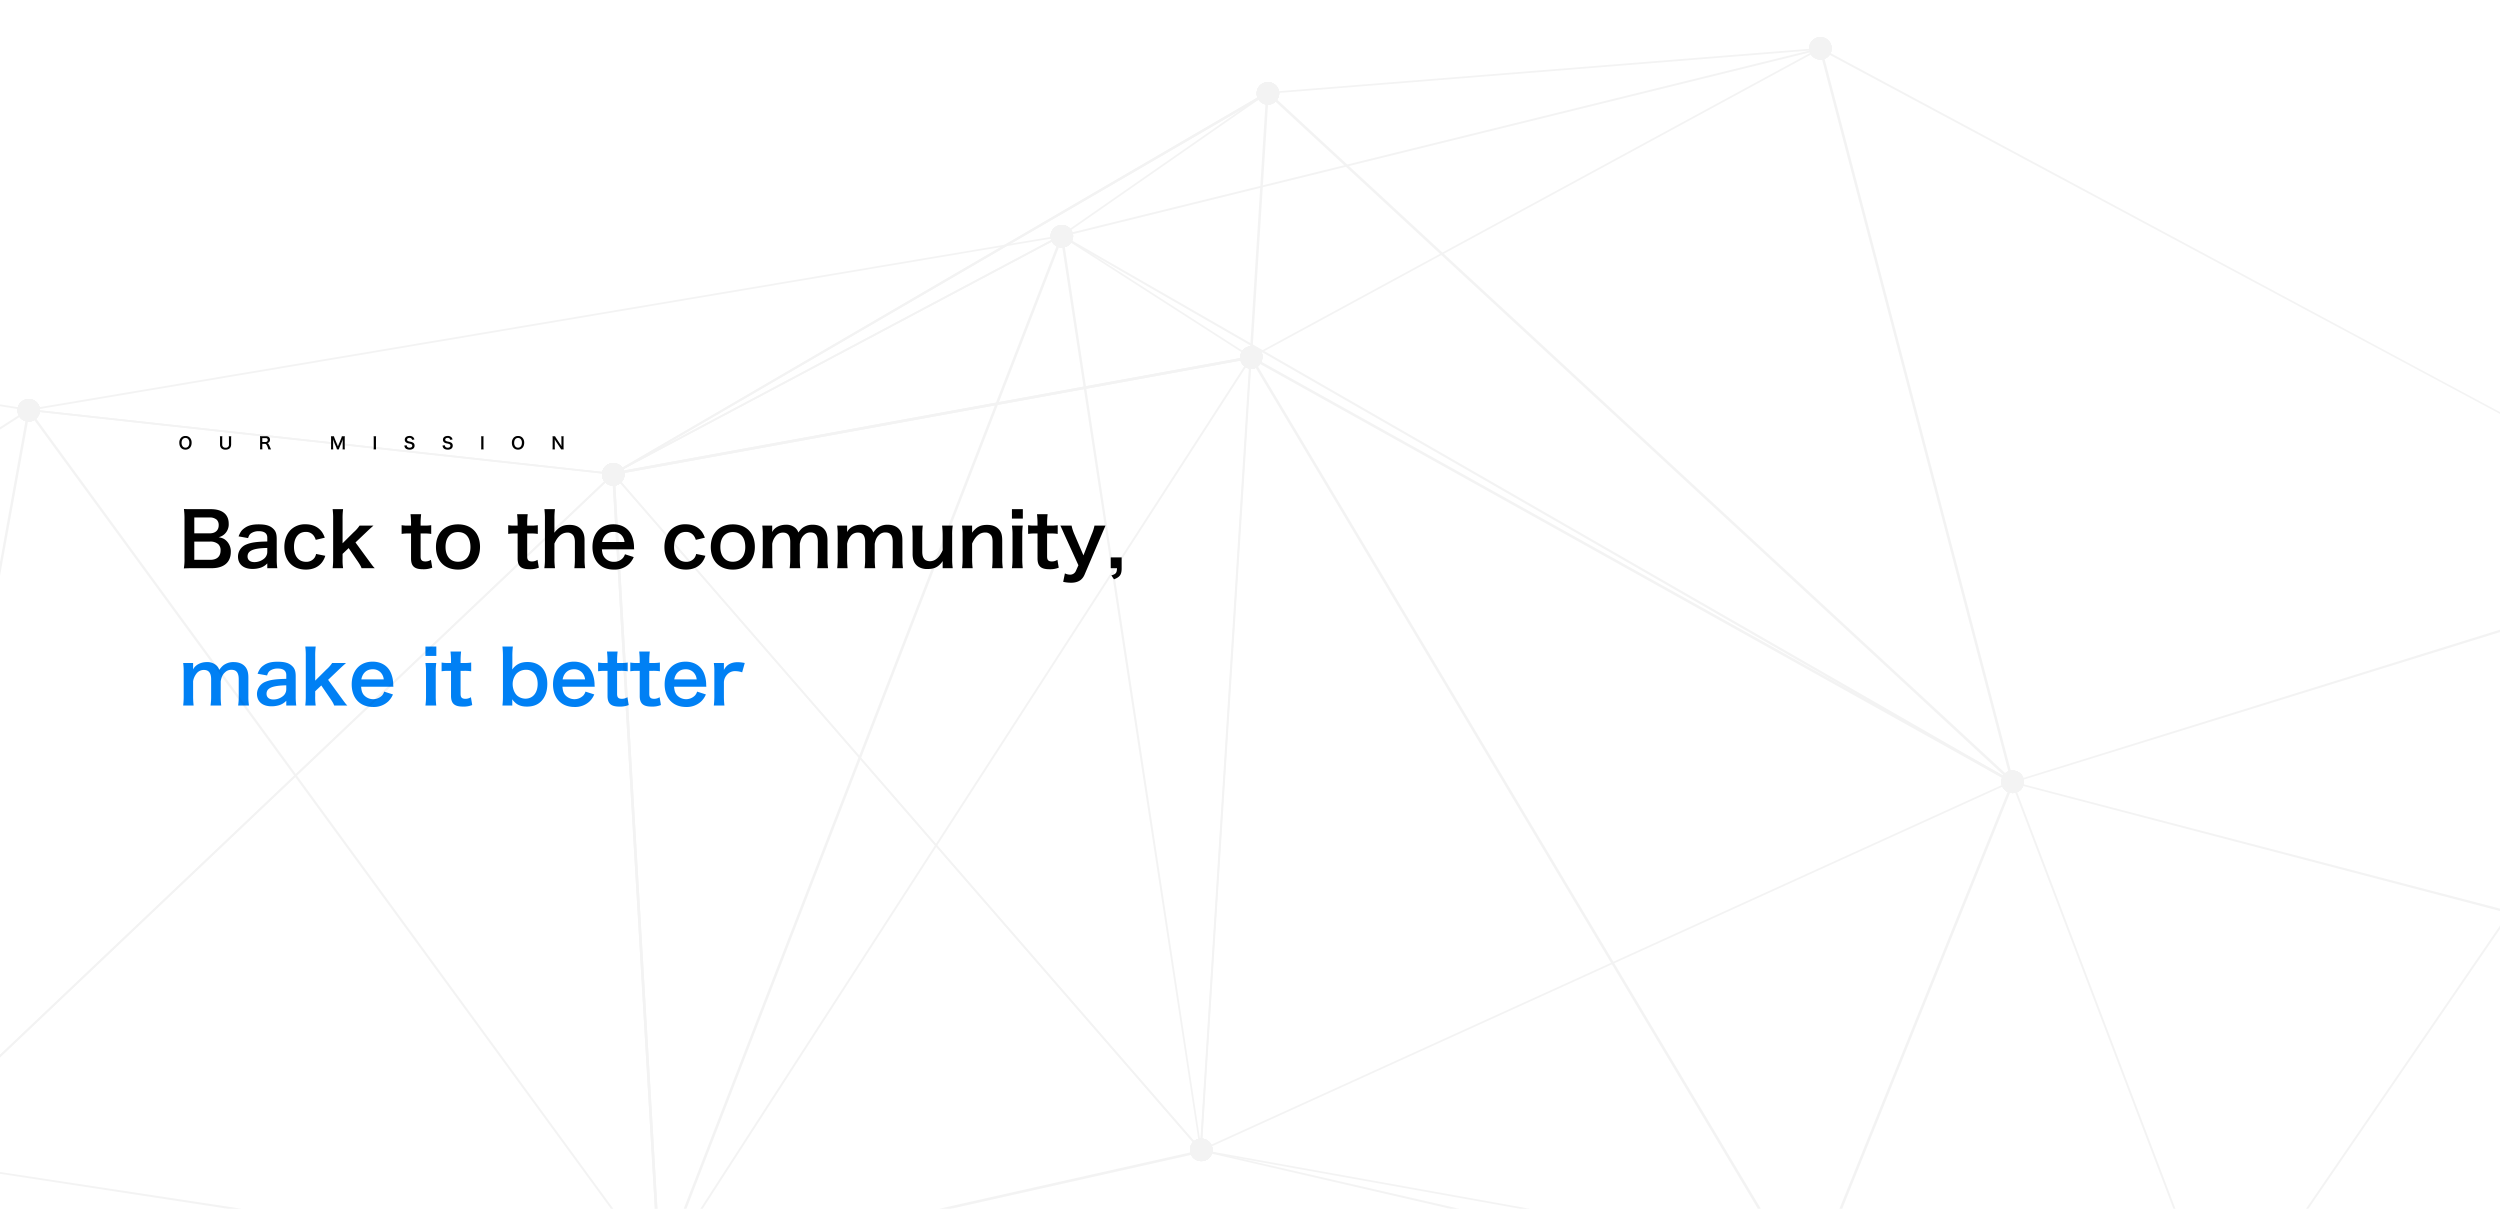 <svg xmlns="http://www.w3.org/2000/svg" xmlns:xlink="http://www.w3.org/1999/xlink" width="1820" height="880" viewBox="0 0 1820 880">
  <defs>
    <clipPath id="clip-path">
      <rect id="矩形_2801" data-name="矩形 2801" width="1820" height="880" fill="#fff"/>
    </clipPath>
  </defs>
  <g id="产品-秘密_EN" transform="translate(-4379 2103)">
    <g id="秘密-EN" transform="translate(1935 -2106)">
      <path id="路径_38604" data-name="路径 38604" d="M24.03.648c8.964,0,13.986-4.266,13.986-11.826a10.66,10.66,0,0,0-3.348-8.262c-1.458-1.35-2.7-1.89-5.454-2.484a9.137,9.137,0,0,0,4.266-2.268A9.658,9.658,0,0,0,36.5-31.806c0-6.75-4.7-10.53-13.068-10.53H10.692c-3.672,0-4.536,0-6.8-.108A51.475,51.475,0,0,1,4.32-35.8V-6.48A38.539,38.539,0,0,1,3.834.81C6.048.7,7.614.648,10.746.648ZM11.448-24.732V-36.288H22.626a7.66,7.66,0,0,1,5.184,1.674,5.5,5.5,0,0,1,1.4,4c0,3.672-2.43,5.886-6.534,5.886Zm0,5.994h11.5A8.822,8.822,0,0,1,28.836-16.9a5.851,5.851,0,0,1,1.728,4.7c0,4.374-2.7,6.75-7.506,6.75H11.448ZM64.584.648h7.29a43.432,43.432,0,0,1-.432-6.75V-20.628c0-3.672-.7-5.724-2.538-7.452-2.322-2.268-5.454-3.186-10.638-3.186-4.644,0-7.668.81-10.314,2.754-2.052,1.458-3.024,2.862-4.266,5.994L50.6-21.276c.648-1.944,1.134-2.7,2.16-3.456A9.742,9.742,0,0,1,58.374-26.3c4.1,0,6.21,1.62,6.21,4.752v2.754c-7.722.162-11.718.7-15.228,2.16a9.579,9.579,0,0,0-6.1,8.748c0,5.67,4,9.072,10.584,9.072A19.107,19.107,0,0,0,58.86.54a11.71,11.71,0,0,0,5.724-3.4Zm0-12.042A6.435,6.435,0,0,1,62.64-6.642,10.965,10.965,0,0,1,55.134-3.78c-3.024,0-4.914-1.566-4.914-4.1,0-4.212,4.05-5.994,14.364-6.21Zm41.85-10.152a17.974,17.974,0,0,0-1.89-3.942c-2.592-3.78-6.8-5.832-12.1-5.832a14.787,14.787,0,0,0-10.854,4.1c-2.97,3.024-4.59,7.4-4.59,12.474,0,9.99,6.156,16.416,15.66,16.416,5.13,0,9.288-1.89,11.88-5.454a15.119,15.119,0,0,0,2.268-4.59l-6.7-1.35a7.547,7.547,0,0,1-1.08,2.7A7.229,7.229,0,0,1,92.826-4c-5.454,0-8.8-4.158-8.8-10.908,0-6.7,3.294-10.854,8.586-10.854a6.794,6.794,0,0,1,5.562,2.484,9.731,9.731,0,0,1,1.674,3.294Zm5.724-20.79a49.525,49.525,0,0,1,.378,7.074v28.89a52.827,52.827,0,0,1-.378,7.02h7.614a39.1,39.1,0,0,1-.378-6.912v-3.51l4.428-4.212,5.832,8.532c2.268,3.294,2.916,4.374,3.564,6.1h9.612c-1.242-1.242-1.242-1.242-4.914-6.264L128.79-18.09l7.668-7.29c2.322-2.214,2.322-2.214,5.4-4.968h-10.1a24.859,24.859,0,0,1-4.266,4.806l-8.1,8.046V-35.262a50.533,50.533,0,0,1,.378-7.074Zm56.7,3.672a62.154,62.154,0,0,1,.378,6.642v1.674h-2a24.8,24.8,0,0,1-4.86-.324V-24.3a27.269,27.269,0,0,1,4.806-.324h2.052V-6.48c0,5.67,2.484,7.884,8.694,7.884A16.9,16.9,0,0,0,184.68.27l-.972-5.724a7.142,7.142,0,0,1-3.942,1.188c-2.592,0-3.564-.972-3.564-3.618v-16.74h2.43a29.773,29.773,0,0,1,5.292.324v-6.372a31.024,31.024,0,0,1-5.454.324H176.2v-1.674a59.725,59.725,0,0,1,.378-6.642ZM203.526,1.674c9.612,0,15.93-6.588,15.93-16.578s-6.21-16.362-15.984-16.362c-9.828,0-16.092,6.426-16.092,16.47C187.38-4.7,193.644,1.674,203.526,1.674Zm-.054-27.324c5.724,0,9.018,4,9.018,10.962,0,6.588-3.456,10.638-9.072,10.638s-9.072-4.1-9.072-10.746C194.346-21.546,197.8-25.65,203.472-25.65Zm42.984-13.014a62.154,62.154,0,0,1,.378,6.642v1.674h-2a24.8,24.8,0,0,1-4.86-.324V-24.3a27.269,27.269,0,0,1,4.806-.324h2.052V-6.48c0,5.67,2.484,7.884,8.694,7.884A16.9,16.9,0,0,0,262.278.27l-.972-5.724a7.142,7.142,0,0,1-3.942,1.188c-2.592,0-3.564-.972-3.564-3.618v-16.74h2.43a29.773,29.773,0,0,1,5.292.324v-6.372a31.024,31.024,0,0,1-5.454.324H253.8v-1.674a59.725,59.725,0,0,1,.378-6.642Zm19.872-3.672a50.534,50.534,0,0,1,.378,7.074v28.89a44.382,44.382,0,0,1-.432,7.02h7.776a48.046,48.046,0,0,1-.432-7.02V-17.28c2.43-5.4,5.562-7.992,9.612-7.992a5.013,5.013,0,0,1,3.726,1.566c1.026,1.08,1.566,2.862,1.566,5.346V-6.372a57.384,57.384,0,0,1-.378,7.02h7.83a42.673,42.673,0,0,1-.432-7.02V-19.98c0-6.966-3.942-10.908-10.854-10.908-4.914,0-7.83,1.512-11.178,5.724a22.154,22.154,0,0,0,.108-2.322v-7.722A51.894,51.894,0,0,1,274-42.336Zm65.34,29.268c-.108-1.242-.108-1.4-.108-1.512a22.2,22.2,0,0,0-1.566-8.208c-2.16-5.4-7.128-8.532-13.446-8.532-9.234,0-15.228,6.534-15.228,16.524,0,10.1,6.048,16.47,15.606,16.47A15.335,15.335,0,0,0,328.05-2.484a15.176,15.176,0,0,0,3.294-4.968L324.972-9.5A7.848,7.848,0,0,1,323.406-6.7a8.538,8.538,0,0,1-6.48,2.7,8.487,8.487,0,0,1-6.75-3.024c-1.242-1.566-1.728-3.078-2-6.048ZM308.34-18.414c.81-4.536,3.888-7.344,8.1-7.344a7.7,7.7,0,0,1,5.832,2.16,8.476,8.476,0,0,1,2.376,5.184Zm74.79-3.132a17.974,17.974,0,0,0-1.89-3.942c-2.592-3.78-6.8-5.832-12.1-5.832a14.787,14.787,0,0,0-10.854,4.1c-2.97,3.024-4.59,7.4-4.59,12.474,0,9.99,6.156,16.416,15.66,16.416,5.13,0,9.288-1.89,11.88-5.454a15.12,15.12,0,0,0,2.268-4.59l-6.7-1.35a7.547,7.547,0,0,1-1.08,2.7A7.229,7.229,0,0,1,369.522-4c-5.454,0-8.8-4.158-8.8-10.908,0-6.7,3.294-10.854,8.586-10.854a6.794,6.794,0,0,1,5.562,2.484,9.731,9.731,0,0,1,1.674,3.294ZM403.6,1.674c9.612,0,15.93-6.588,15.93-16.578s-6.21-16.362-15.984-16.362c-9.828,0-16.092,6.426-16.092,16.47C387.45-4.7,393.714,1.674,403.6,1.674Zm-.054-27.324c5.724,0,9.018,4,9.018,10.962,0,6.588-3.456,10.638-9.072,10.638s-9.072-4.1-9.072-10.746C394.416-21.546,397.872-25.65,403.542-25.65Zm29,26.3a56.2,56.2,0,0,1-.378-7.02V-17.064a12.193,12.193,0,0,1,2.322-5.4,6.689,6.689,0,0,1,5.562-2.808c3.51,0,5.238,2.268,5.238,6.8v12.1a43.948,43.948,0,0,1-.432,7.02h7.776a52.829,52.829,0,0,1-.378-7.02V-17.064c.648-3.348,1.512-5.076,3.4-6.7a6.246,6.246,0,0,1,4.428-1.62c3.618,0,5.292,2.16,5.292,6.912v12.1a42.673,42.673,0,0,1-.432,7.02h7.884a43.948,43.948,0,0,1-.432-7.02V-19.71c0-3.834-.756-6.264-2.538-8.208-1.836-2-4.644-3.078-8.1-3.078a11.93,11.93,0,0,0-6.048,1.4c-1.674.864-2.7,1.836-4.536,4.266a7,7,0,0,0-2.052-3.24A9.686,9.686,0,0,0,442.152-31c-4.482,0-8.478,2.106-10.044,5.4.054-.864.054-1.674.054-2v-2.754h-7.236a47.232,47.232,0,0,1,.378,7.02V-6.372a54.478,54.478,0,0,1-.378,7.02Zm54.54,0a56.2,56.2,0,0,1-.378-7.02V-17.064a12.193,12.193,0,0,1,2.322-5.4,6.689,6.689,0,0,1,5.562-2.808c3.51,0,5.238,2.268,5.238,6.8v12.1a43.952,43.952,0,0,1-.432,7.02h7.776a52.823,52.823,0,0,1-.378-7.02V-17.064c.648-3.348,1.512-5.076,3.4-6.7a6.246,6.246,0,0,1,4.428-1.62c3.618,0,5.292,2.16,5.292,6.912v12.1a42.677,42.677,0,0,1-.432,7.02h7.884a43.951,43.951,0,0,1-.432-7.02V-19.71c0-3.834-.756-6.264-2.538-8.208-1.836-2-4.644-3.078-8.1-3.078a11.93,11.93,0,0,0-6.048,1.4c-1.674.864-2.7,1.836-4.536,4.266a7,7,0,0,0-2.052-3.24A9.686,9.686,0,0,0,496.692-31c-4.482,0-8.478,2.106-10.044,5.4.054-.864.054-1.674.054-2v-2.754h-7.236a47.232,47.232,0,0,1,.378,7.02V-6.372a54.478,54.478,0,0,1-.378,7.02Zm68.742-31a56.968,56.968,0,0,1,.432,7.02V-12.42c-2.43,5.346-5.508,7.992-9.4,7.992a6.719,6.719,0,0,1-2.97-.756C542.214-6.21,541.4-8.208,541.4-11.34V-23.328a48.326,48.326,0,0,1,.378-7.02h-7.83a49.631,49.631,0,0,1,.432,7.02V-9.666c0,4.428,1.4,7.452,4.374,9.342a11.763,11.763,0,0,0,6.48,1.566c5.13,0,8.1-1.566,11.07-5.778-.054,1.35-.054,1.512-.054,2.322V.648H563.6a44.386,44.386,0,0,1-.432-7.02V-23.328a39.1,39.1,0,0,1,.432-7.02Zm22.3,31a48.042,48.042,0,0,1-.432-7.02V-17.28c2.376-5.346,5.562-8.046,9.45-8.046a5.079,5.079,0,0,1,4.536,2.214c.648,1.026.918,2.484.918,4.752V-6.372a57.4,57.4,0,0,1-.378,7.02h7.83a42.677,42.677,0,0,1-.432-7.02v-12.96c0-3.618-.54-5.778-1.836-7.56-1.944-2.646-5.022-4-9.18-4-4.86,0-7.722,1.512-11.016,5.724a21.093,21.093,0,0,0,.108-2.322v-2.862h-7.344a44.386,44.386,0,0,1,.432,7.02V-6.372a44.825,44.825,0,0,1-.432,7.02ZM606.69-42.336v6.858h7.938v-6.858Zm0,11.988a44.386,44.386,0,0,1,.432,7.02V-6.372a48.534,48.534,0,0,1-.432,7.02h7.884a54.243,54.243,0,0,1-.378-7.074V-23.274a48.536,48.536,0,0,1,.378-7.074Zm18.252-8.316a62.154,62.154,0,0,1,.378,6.642v1.674h-2a24.8,24.8,0,0,1-4.86-.324V-24.3a27.268,27.268,0,0,1,4.806-.324h2.052V-6.48c0,5.67,2.484,7.884,8.694,7.884A16.9,16.9,0,0,0,640.764.27l-.972-5.724a7.142,7.142,0,0,1-3.942,1.188c-2.592,0-3.564-.972-3.564-3.618v-16.74h2.43a29.773,29.773,0,0,1,5.292.324v-6.372a31.023,31.023,0,0,1-5.454.324h-2.268v-1.674a59.725,59.725,0,0,1,.378-6.642ZM655.074-1.512l-1.836,4.158a4.507,4.507,0,0,1-4.212,2.7,8.962,8.962,0,0,1-3.78-.918L644,10.584a27.884,27.884,0,0,0,5.67.648c5.022,0,8.208-1.89,9.936-5.994l12.312-28.89c1.62-3.78,2.592-5.994,2.916-6.7h-8.046a32.294,32.294,0,0,1-2.052,6.372L658.746-8.694,652.158-24.03a31.272,31.272,0,0,1-2.052-6.318H641.9c.648,1.188.7,1.35,3.078,6.7Zm31.482-5.724h-7.938V.648h4.536c-.054,3.348-.81,4.32-4.1,5.238l1.944,2.862c4.374-1.728,5.562-3.456,5.562-8.1Z" transform="translate(2574 416)"/>
      <path id="路径_40193" data-name="路径 40193" d="M5-9.6a4.159,4.159,0,0,0-3.1,1.2A5.137,5.137,0,0,0,.54-4.656c0,3.048,1.752,5,4.476,5S9.5-1.62,9.5-4.656A5.175,5.175,0,0,0,8.16-8.4,4.205,4.205,0,0,0,5-9.6ZM5.04-1.08a2.591,2.591,0,0,1-1.86-.732,3.965,3.965,0,0,1-.972-2.832c0-2.172,1.092-3.54,2.82-3.54a2.583,2.583,0,0,1,1.848.732,3.876,3.876,0,0,1,.948,2.8C7.824-2.448,6.756-1.08,5.04-1.08ZM36.576-9.408a9.767,9.767,0,0,1,.1,1.644V-3.54a2.191,2.191,0,0,1-2.436,2.484,2.2,2.2,0,0,1-2.46-2.472V-7.764a9.41,9.41,0,0,1,.1-1.644H30.084a9.858,9.858,0,0,1,.1,1.644v4.236a3.865,3.865,0,0,0,.9,2.76A4.134,4.134,0,0,0,34.176.36c2.616,0,4.092-1.392,4.092-3.876v-4.26a9.7,9.7,0,0,1,.1-1.632ZM67.332.144c-.168-.324-.468-.972-.564-1.188C65.58-3.852,65.352-4.188,64.6-4.428a2.537,2.537,0,0,0,1.332-.7,2.467,2.467,0,0,0,.612-1.788c0-1.584-1.044-2.5-2.868-2.5h-2.88c-.66,0-1.032-.012-1.536-.036a10.677,10.677,0,0,1,.1,1.56v6.468a9.391,9.391,0,0,1-.1,1.56h1.788a9.364,9.364,0,0,1-.1-1.572V-3.876h1.788c.924,0,1.344.444,1.992,2.1a9.714,9.714,0,0,1,.624,1.92ZM60.948-5.244v-2.8h2.46c.984,0,1.476.444,1.476,1.308A1.424,1.424,0,0,1,64.5-5.676a1.617,1.617,0,0,1-1.14.432ZM116.7.144a9.771,9.771,0,0,1,.528-1.6l1.8-4.224a14.644,14.644,0,0,0,.552-1.752c-.012.18-.048.792-.1,1.836v3.984a11.156,11.156,0,0,1-.1,1.752h1.68a10.4,10.4,0,0,1-.1-1.752V-7.632a12.427,12.427,0,0,1,.1-1.776H118.86a6.65,6.65,0,0,1-.432,1.428L116-2.028,113.568-7.98a8.305,8.305,0,0,1-.444-1.428h-2.2a11.9,11.9,0,0,1,.1,1.776v6.024a11.254,11.254,0,0,1-.1,1.752h1.68a10.964,10.964,0,0,1-.1-1.752V-5.544c0-.264-.048-1.248-.1-1.884a13.354,13.354,0,0,0,.612,1.836l1.728,4.116a8.169,8.169,0,0,1,.528,1.62Zm25.272-9.552a8.966,8.966,0,0,1,.1,1.548V-1.4a9.055,9.055,0,0,1-.1,1.548H143.8a9.055,9.055,0,0,1-.1-1.548V-7.86a8.966,8.966,0,0,1,.1-1.548Zm22.4,6.756a4.1,4.1,0,0,0,.228,1A2.825,2.825,0,0,0,165.66-.288a4.825,4.825,0,0,0,2.52.624,3.977,3.977,0,0,0,2.868-.912,2.792,2.792,0,0,0,.756-2.04,2.368,2.368,0,0,0-1-2.064,5.283,5.283,0,0,0-1.956-.732,10.216,10.216,0,0,1-1.692-.432,1.141,1.141,0,0,1-.816-1.092c0-.78.708-1.308,1.752-1.308a1.9,1.9,0,0,1,1.5.576,1.55,1.55,0,0,1,.36.852l1.716-.2a3.235,3.235,0,0,0-.588-1.392A3.537,3.537,0,0,0,168.1-9.624c-2.064,0-3.408,1.08-3.408,2.748a2.362,2.362,0,0,0,.924,1.944,4.242,4.242,0,0,0,1.812.732,7.566,7.566,0,0,1,2.088.588,1.218,1.218,0,0,1,.6,1.1c0,.9-.72,1.44-1.92,1.44a2.13,2.13,0,0,1-1.752-.708,1.72,1.72,0,0,1-.336-1.056Zm27.78,0a4.1,4.1,0,0,0,.228,1A2.825,2.825,0,0,0,193.44-.288a4.825,4.825,0,0,0,2.52.624,3.977,3.977,0,0,0,2.868-.912,2.792,2.792,0,0,0,.756-2.04,2.368,2.368,0,0,0-1-2.064,5.283,5.283,0,0,0-1.956-.732,10.216,10.216,0,0,1-1.692-.432,1.141,1.141,0,0,1-.816-1.092c0-.78.708-1.308,1.752-1.308a1.9,1.9,0,0,1,1.5.576,1.55,1.55,0,0,1,.36.852l1.716-.2a3.235,3.235,0,0,0-.588-1.392,3.537,3.537,0,0,0-2.988-1.212c-2.064,0-3.408,1.08-3.408,2.748a2.362,2.362,0,0,0,.924,1.944A4.242,4.242,0,0,0,195.2-4.2a7.566,7.566,0,0,1,2.088.588,1.218,1.218,0,0,1,.6,1.1c0,.9-.72,1.44-1.92,1.44a2.13,2.13,0,0,1-1.752-.708,1.72,1.72,0,0,1-.336-1.056Zm28.092-6.756a8.966,8.966,0,0,1,.1,1.548V-1.4a9.055,9.055,0,0,1-.1,1.548h1.824a9.055,9.055,0,0,1-.1-1.548V-7.86a8.966,8.966,0,0,1,.1-1.548ZM247.116-9.6a4.159,4.159,0,0,0-3.1,1.2,5.137,5.137,0,0,0-1.368,3.744c0,3.048,1.752,5,4.476,5s4.488-1.968,4.488-5A5.175,5.175,0,0,0,250.272-8.4,4.205,4.205,0,0,0,247.116-9.6Zm.036,8.52a2.591,2.591,0,0,1-1.86-.732,3.965,3.965,0,0,1-.972-2.832c0-2.172,1.092-3.54,2.82-3.54a2.583,2.583,0,0,1,1.848.732,3.876,3.876,0,0,1,.948,2.8C249.936-2.448,248.868-1.08,247.152-1.08ZM280.368.144a9.055,9.055,0,0,1-.1-1.548V-7.752a10.493,10.493,0,0,1,.1-1.656h-1.752a10.489,10.489,0,0,1,.1,1.656V-3.72c0,.5.036,1.224.084,1.692-.264-.48-.648-1.1-.936-1.536l-3.036-4.572a6.582,6.582,0,0,1-.732-1.272H272.22a9.993,9.993,0,0,1,.1,1.548v6.192a12.983,12.983,0,0,1-.1,1.812h1.752a13.282,13.282,0,0,1-.1-1.8V-5.592c0-.276-.024-.816-.036-1.044-.036-.444-.036-.444-.048-.612.288.564.588,1.08.816,1.44l3.1,4.668a11.958,11.958,0,0,1,.768,1.284Z" transform="translate(2574 330)"/>
      <path id="路径_38605" data-name="路径 38605" d="M10.962,100.648a56.2,56.2,0,0,1-.378-7.02V82.936a12.193,12.193,0,0,1,2.322-5.4,6.689,6.689,0,0,1,5.562-2.808c3.51,0,5.238,2.268,5.238,6.8v12.1a43.949,43.949,0,0,1-.432,7.02H31.05a52.827,52.827,0,0,1-.378-7.02V82.936c.648-3.348,1.512-5.076,3.4-6.7A6.246,6.246,0,0,1,38.5,74.62c3.618,0,5.292,2.16,5.292,6.912v12.1a42.674,42.674,0,0,1-.432,7.02h7.884a43.948,43.948,0,0,1-.432-7.02V80.29c0-3.834-.756-6.264-2.538-8.208-1.836-2-4.644-3.078-8.1-3.078a11.93,11.93,0,0,0-6.048,1.4c-1.674.864-2.7,1.836-4.536,4.266a7,7,0,0,0-2.052-3.24A9.686,9.686,0,0,0,20.574,69C16.092,69,12.1,71.11,10.53,74.4c.054-.864.054-1.674.054-2V69.652H3.348a47.235,47.235,0,0,1,.378,7.02V93.628a54.482,54.482,0,0,1-.378,7.02Zm67.446,0H85.7a43.432,43.432,0,0,1-.432-6.75V79.372c0-3.672-.7-5.724-2.538-7.452-2.322-2.268-5.454-3.186-10.638-3.186-4.644,0-7.668.81-10.314,2.754-2.052,1.458-3.024,2.862-4.266,5.994l6.912,1.242c.648-1.944,1.134-2.7,2.16-3.456A9.742,9.742,0,0,1,72.2,73.7c4.1,0,6.21,1.62,6.21,4.752v2.754c-7.722.162-11.718.7-15.228,2.16a9.579,9.579,0,0,0-6.1,8.748c0,5.67,4,9.072,10.584,9.072a19.107,19.107,0,0,0,5.022-.648,11.71,11.71,0,0,0,5.724-3.4Zm0-12.042a6.435,6.435,0,0,1-1.944,4.752,10.965,10.965,0,0,1-7.506,2.862c-3.024,0-4.914-1.566-4.914-4.1,0-4.212,4.05-5.994,14.364-6.21ZM92.232,57.664a49.525,49.525,0,0,1,.378,7.074v28.89a52.827,52.827,0,0,1-.378,7.02h7.614a39.1,39.1,0,0,1-.378-6.912v-3.51l4.428-4.212,5.832,8.532c2.268,3.294,2.916,4.374,3.564,6.1H122.9c-1.242-1.242-1.242-1.242-4.914-6.264L108.864,81.91l7.668-7.29c2.322-2.214,2.322-2.214,5.4-4.968h-10.1a24.859,24.859,0,0,1-4.266,4.806l-8.1,8.046V64.738a50.533,50.533,0,0,1,.378-7.074Zm64.152,29.268c-.108-1.242-.108-1.4-.108-1.512a22.2,22.2,0,0,0-1.566-8.208c-2.16-5.4-7.128-8.532-13.446-8.532-9.234,0-15.228,6.534-15.228,16.524,0,10.1,6.048,16.47,15.606,16.47a15.335,15.335,0,0,0,11.124-4.158,15.176,15.176,0,0,0,3.294-4.968L149.688,90.5a7.848,7.848,0,0,1-1.566,2.808,9.084,9.084,0,0,1-13.23-.324c-1.242-1.566-1.728-3.078-2-6.048Zm-23.328-5.346c.81-4.536,3.888-7.344,8.1-7.344a7.7,7.7,0,0,1,5.832,2.16,8.476,8.476,0,0,1,2.376,5.184Zm46.656-23.922v6.858h7.938V57.664Zm0,11.988a44.384,44.384,0,0,1,.432,7.02V93.628a48.532,48.532,0,0,1-.432,7.02H187.6a54.249,54.249,0,0,1-.378-7.074V76.726a48.54,48.54,0,0,1,.378-7.074Zm18.252-8.316a62.154,62.154,0,0,1,.378,6.642v1.674h-2a24.8,24.8,0,0,1-4.86-.324V75.7a27.269,27.269,0,0,1,4.806-.324h2.052V93.52c0,5.67,2.484,7.884,8.694,7.884a16.9,16.9,0,0,0,6.75-1.134l-.972-5.724a7.142,7.142,0,0,1-3.942,1.188c-2.592,0-3.564-.972-3.564-3.618V75.376h2.43a29.773,29.773,0,0,1,5.292.324V69.328a31.024,31.024,0,0,1-5.454.324h-2.268V67.978a59.725,59.725,0,0,1,.378-6.642Zm44.982,39.312V98c0-.648,0-1.242-.054-1.944,2.7,3.78,5.778,5.346,10.746,5.346q6.561,0,10.368-3.888c2.916-3.024,4.428-7.344,4.428-12.636,0-10.044-5.346-15.93-14.418-15.93-4.968,0-8.316,1.674-11.124,5.454.054-1.836.108-3.186.108-4.05v-5.4a55.036,55.036,0,0,1,.378-7.29h-7.614a62.974,62.974,0,0,1,.378,7.236V93.358a56.688,56.688,0,0,1-.378,7.29ZM261.414,84.88c0,6.534-3.51,10.746-8.964,10.746a9.408,9.408,0,0,1-5.67-2c-2.16-1.728-3.564-5.13-3.564-8.532a11.63,11.63,0,0,1,2.646-7.506,9.636,9.636,0,0,1,7.344-2.97C258.174,74.62,261.414,78.67,261.414,84.88Zm41.526,2.052c-.108-1.242-.108-1.4-.108-1.512a22.2,22.2,0,0,0-1.566-8.208c-2.16-5.4-7.128-8.532-13.446-8.532-9.234,0-15.228,6.534-15.228,16.524,0,10.1,6.048,16.47,15.606,16.47a15.335,15.335,0,0,0,11.124-4.158,15.176,15.176,0,0,0,3.294-4.968L296.244,90.5a7.848,7.848,0,0,1-1.566,2.808,9.084,9.084,0,0,1-13.23-.324c-1.242-1.566-1.728-3.078-2-6.048Zm-23.328-5.346c.81-4.536,3.888-7.344,8.1-7.344a7.7,7.7,0,0,1,5.832,2.16,8.476,8.476,0,0,1,2.376,5.184ZM311.9,61.336a62.154,62.154,0,0,1,.378,6.642v1.674h-2a24.8,24.8,0,0,1-4.86-.324V75.7a27.269,27.269,0,0,1,4.806-.324h2.052V93.52c0,5.67,2.484,7.884,8.694,7.884a16.9,16.9,0,0,0,6.75-1.134l-.972-5.724a7.142,7.142,0,0,1-3.942,1.188c-2.592,0-3.564-.972-3.564-3.618V75.376h2.43a29.774,29.774,0,0,1,5.292.324V69.328a31.025,31.025,0,0,1-5.454.324h-2.268V67.978a59.733,59.733,0,0,1,.378-6.642Zm23.436,0a62.154,62.154,0,0,1,.378,6.642v1.674h-2a24.8,24.8,0,0,1-4.86-.324V75.7a27.269,27.269,0,0,1,4.806-.324h2.052V93.52c0,5.67,2.484,7.884,8.694,7.884a16.9,16.9,0,0,0,6.75-1.134l-.972-5.724a7.142,7.142,0,0,1-3.942,1.188c-2.592,0-3.564-.972-3.564-3.618V75.376h2.43a29.774,29.774,0,0,1,5.292.324V69.328a31.024,31.024,0,0,1-5.454.324h-2.268V67.978a59.725,59.725,0,0,1,.378-6.642Zm48.87,25.6c-.108-1.242-.108-1.4-.108-1.512a22.2,22.2,0,0,0-1.566-8.208c-2.16-5.4-7.128-8.532-13.446-8.532-9.234,0-15.228,6.534-15.228,16.524,0,10.1,6.048,16.47,15.606,16.47a15.335,15.335,0,0,0,11.124-4.158,15.176,15.176,0,0,0,3.294-4.968L377.514,90.5a7.848,7.848,0,0,1-1.566,2.808,9.084,9.084,0,0,1-13.23-.324c-1.242-1.566-1.728-3.078-2-6.048Zm-23.328-5.346c.81-4.536,3.888-7.344,8.1-7.344a7.7,7.7,0,0,1,5.832,2.16,8.476,8.476,0,0,1,2.376,5.184Zm51.3-11.934a28,28,0,0,0-5.022-.594c-4.86,0-8.208,1.836-10.152,5.67V69.652h-7.344a42.691,42.691,0,0,1,.378,7.02V93.628a59.226,59.226,0,0,1-.378,7.02h7.722a56.787,56.787,0,0,1-.378-7.02v-9.99a8.692,8.692,0,0,1,2.214-5.4,7.708,7.708,0,0,1,6.264-2.646,16.126,16.126,0,0,1,4.806.864Z" transform="translate(2574 416)" fill="#0080f4"/>
      <g id="NAV_bg" transform="translate(2444 3)" clip-path="url(#clip-path)">
        <g id="组_22185" data-name="组 22185" transform="translate(-50 27)" opacity="0.05">
          <g id="组_22183" data-name="组 22183" transform="translate(0 7.733)">
            <g id="组_22125" data-name="组 22125" transform="translate(496.006 224.522)">
              <g id="组_22123" data-name="组 22123" transform="translate(0 0)">
                <rect id="矩形_2775" data-name="矩形 2775" width="472.183" height="1.891" transform="translate(0 84.71) rotate(-10.335)"/>
              </g>
              <g id="组_22124" data-name="组 22124" transform="translate(0 0)">
                <rect id="矩形_2776" data-name="矩形 2776" width="472.183" height="1.891" transform="translate(0 84.71) rotate(-10.335)"/>
              </g>
            </g>
            <g id="组_22129" data-name="组 22129" transform="translate(496.139 32.308)">
              <g id="组_22126" data-name="组 22126" transform="translate(464.098 0.366)">
                <rect id="矩形_2777" data-name="矩形 2777" width="192.908" height="1.261" transform="matrix(0.063, -0.998, 0.998, 0.063, 0, 192.522)"/>
              </g>
              <g id="组_22127" data-name="组 22127" transform="translate(0)">
                <path id="路径_40194" data-name="路径 40194" d="M63.23,337.945l-.63-1.261L538.566,59.3l1.261,1.261Z" transform="translate(-62.6 -59.3)"/>
              </g>
              <g id="组_22128" data-name="组 22128" transform="translate(0)">
                <path id="路径_40195" data-name="路径 40195" d="M63.23,337.945l-.63-1.261L538.566,59.3l1.261,1.261Z" transform="translate(-62.6 -59.3)"/>
              </g>
            </g>
            <g id="组_22134" data-name="组 22134" transform="translate(495.837 32.165)">
              <g id="组_22130" data-name="组 22130" transform="translate(326.765 0)">
                <rect id="矩形_2778" data-name="矩形 2778" width="182.191" height="1.261" transform="translate(0 104.013) rotate(-34.814)"/>
              </g>
              <g id="组_22131" data-name="组 22131" transform="translate(327.17 104.435)">
                <rect id="矩形_2779" data-name="矩形 2779" width="1.261" height="163.278" transform="matrix(0.54, -0.841, 0.841, 0.54, 0, 1.061)"/>
              </g>
              <g id="组_22132" data-name="组 22132" transform="translate(0 103.907)">
                <rect id="矩形_2780" data-name="矩形 2780" width="370.055" height="1.261" transform="translate(0 173.556) rotate(-27.969)"/>
              </g>
              <g id="组_22133" data-name="组 22133" transform="translate(0 103.907)">
                <rect id="矩形_2781" data-name="矩形 2781" width="370.055" height="1.261" transform="translate(0 173.556) rotate(-27.969)"/>
              </g>
            </g>
            <g id="组_22137" data-name="组 22137" transform="translate(0 309.692)">
              <g id="组_22135" data-name="组 22135">
                <path id="路径_40196" data-name="路径 40196" d="M-16.1,576.113,480.669,104.561l-.63-1.261L-16.1,574.222Z" transform="translate(16.1 -103.3)"/>
              </g>
              <g id="组_22136" data-name="组 22136">
                <path id="路径_40197" data-name="路径 40197" d="M-16.1,576.113,480.669,104.561l-.63-1.261L-16.1,574.222Z" transform="translate(16.1 -103.3)"/>
              </g>
            </g>
            <g id="组_22144" data-name="组 22144" transform="translate(0 136.327)">
              <g id="组_22138" data-name="组 22138" transform="translate(0 127.344)">
                <path id="路径_40198" data-name="路径 40198" d="M-16.1,493.163,55.768,96H53.876L-16.1,484.337Z" transform="translate(16.1 -96)"/>
              </g>
              <g id="组_22139" data-name="组 22139" transform="translate(0 115.366)">
                <path id="路径_40199" data-name="路径 40199" d="M-16.1,94.1v1.261l70.607,11.347.63-1.261Z" transform="translate(16.1 -94.1)"/>
              </g>
              <g id="组_22140" data-name="组 22140" transform="translate(70.607)">
                <path id="路径_40200" data-name="路径 40200" d="M-4.27,203.775l-.63-1.261L747.819,75.8v1.261Z" transform="translate(4.9 -75.8)"/>
              </g>
              <g id="组_22141" data-name="组 22141" transform="translate(0 126.714)">
                <path id="路径_40201" data-name="路径 40201" d="M-16.1,143.181,55.137,97.161l-.63-1.261L-16.1,141.29Z" transform="translate(16.1 -95.9)"/>
              </g>
              <g id="组_22142" data-name="组 22142" transform="translate(71.065 126.796)">
                <rect id="矩形_2782" data-name="矩形 2782" width="1.261" height="428.054" transform="translate(0 1.253) rotate(-83.754)"/>
              </g>
              <g id="组_22143" data-name="组 22143" transform="translate(71.065 126.796)">
                <rect id="矩形_2783" data-name="矩形 2783" width="1.261" height="428.054" transform="translate(0 1.253) rotate(-83.754)"/>
              </g>
            </g>
            <g id="组_22150" data-name="组 22150" transform="translate(495.939 33.135)">
              <g id="组_22145" data-name="组 22145" transform="translate(326.126 103.822)">
                <path id="路径_40202" data-name="路径 40202" d="M215.8,741.621,114.3,75.9h1.891L217.058,741.621Z" transform="translate(-114.3 -75.9)"/>
              </g>
              <g id="组_22146" data-name="组 22146" transform="translate(427.475 0)">
                <rect id="矩形_2784" data-name="矩形 2784" width="771.001" height="1.261" transform="translate(0 769.459) rotate(-86.406)"/>
              </g>
              <g id="组_22147" data-name="组 22147" transform="translate(427.648 192.686)">
                <rect id="矩形_2785" data-name="矩形 2785" width="578.093" height="1.261" transform="translate(0 576.937) rotate(-86.392)"/>
              </g>
              <g id="组_22148" data-name="组 22148" transform="translate(0 276.653)">
                <rect id="矩形_2786" data-name="矩形 2786" width="1.261" height="652.483" transform="matrix(0.755, -0.656, 0.656, 0.755, 0, 0.827)"/>
              </g>
              <g id="组_22149" data-name="组 22149" transform="translate(0 276.653)">
                <rect id="矩形_2787" data-name="矩形 2787" width="1.261" height="652.483" transform="matrix(0.755, -0.656, 0.656, 0.755, 0, 0.827)"/>
              </g>
            </g>
            <g id="组_22158" data-name="组 22158" transform="translate(0 136.728)">
              <g id="组_22151" data-name="组 22151" transform="translate(529.871 665.909)">
                <rect id="矩形_2788" data-name="矩形 2788" width="404.098" height="1.891" transform="matrix(0.976, -0.219, 0.219, 0.976, 0, 88.336)"/>
              </g>
              <g id="组_22152" data-name="组 22152" transform="translate(69.976 126.313)">
                <path id="路径_40203" data-name="路径 40203" d="M454.575,725.688-5,97.161-3.739,95.9,455.836,725.057Z" transform="translate(5 -95.9)"/>
              </g>
              <g id="组_22153" data-name="组 22153" transform="translate(0 674.146)">
                <path id="路径_40204" data-name="路径 40204" d="M-16.1,182.8v1.261l530.182,81.324v-1.891Z" transform="translate(16.1 -182.8)"/>
              </g>
              <g id="组_22154" data-name="组 22154" transform="translate(529.561)">
                <rect id="矩形_2789" data-name="矩形 2789" width="810.087" height="1.891" transform="translate(0 755.406) rotate(-68.826)"/>
              </g>
              <g id="组_22155" data-name="组 22155" transform="translate(529.551 88.488)">
                <path id="路径_40205" data-name="路径 40205" d="M69.161,757.513l-1.261-.63L498.476,89.9l1.261.63Z" transform="translate(-67.9 -89.9)"/>
              </g>
              <g id="组_22156" data-name="组 22156" transform="translate(495.627 173.374)">
                <rect id="矩形_2790" data-name="矩形 2790" width="1.891" height="583.137" transform="matrix(0.998, -0.058, 0.058, 0.998, 0, 0.11)"/>
              </g>
              <g id="组_22157" data-name="组 22157" transform="translate(495.627 173.374)">
                <rect id="矩形_2791" data-name="矩形 2791" width="1.891" height="583.137" transform="matrix(0.998, -0.058, 0.058, 0.998, 0, 0.11)"/>
              </g>
            </g>
            <g id="组_22163" data-name="组 22163" transform="translate(822.695 0)">
              <g id="组_22159" data-name="组 22159" transform="translate(552.246 0.157)">
                <path id="路径_40206" data-name="路径 40206" d="M793.962,371.3,202.63,54.2,202,55.461l591.962,317.1Z" transform="translate(-202 -54.2)"/>
              </g>
              <g id="组_22160" data-name="组 22160" transform="translate(0 0.157)">
                <path id="路径_40207" data-name="路径 40207" d="M115.03,191.631l-.63-1.261L666.646,54.2l.63,1.261Z" transform="translate(-114.4 -54.2)"/>
              </g>
              <g id="组_22161" data-name="组 22161" transform="translate(150.039 0.157)">
                <path id="路径_40208" data-name="路径 40208" d="M138.2,87.612V86.351L540.407,54.2l.63,1.261Z" transform="translate(-138.2 -54.2)"/>
              </g>
              <g id="组_22162" data-name="组 22162" transform="translate(137.898)">
                <rect id="矩形_2792" data-name="矩形 2792" width="471.553" height="1.261" transform="matrix(0.879, -0.477, 0.477, 0.879, 0, 224.789)"/>
              </g>
            </g>
            <g id="组_22166" data-name="组 22166" transform="translate(924.193 225.193)">
              <g id="组_22164" data-name="组 22164" transform="translate(0 576.855)">
                <path id="路径_40209" data-name="路径 40209" d="M572.423,284.789,130.5,182.661V181.4L572.423,282.9Z" transform="translate(-130.5 -181.4)"/>
              </g>
              <g id="组_22165" data-name="组 22165" transform="translate(35.844 0)">
                <rect id="矩形_2793" data-name="矩形 2793" width="1.891" height="791.175" transform="translate(0 0.97) rotate(-30.843)"/>
              </g>
            </g>
            <g id="组_22174" data-name="组 22174" transform="translate(822.695 0.025)">
              <g id="组_22167" data-name="组 22167" transform="translate(542.664 534.601)">
                <rect id="矩形_2794" data-name="矩形 2794" width="398.424" height="1.891" transform="matrix(0.374, -0.927, 0.927, 0.374, 0, 369.459)"/>
              </g>
              <g id="组_22168" data-name="组 22168" transform="translate(551.651 0)">
                <rect id="矩形_2795" data-name="矩形 2795" width="1.891" height="552.246" transform="matrix(0.967, -0.253, 0.253, 0.967, 0, 0.479)"/>
              </g>
              <g id="组_22169" data-name="组 22169" transform="translate(692.199 393.513)">
                <path id="路径_40210" data-name="路径 40210" d="M676.21,116.6,224.2,257.183v1.261L676.21,118.491Z" transform="translate(-224.2 -116.6)"/>
              </g>
              <g id="组_22170" data-name="组 22170" transform="translate(101.262 533.511)">
                <rect id="矩形_2796" data-name="矩形 2796" width="648.7" height="1.261" transform="translate(0 268.627) rotate(-24.463)"/>
              </g>
              <g id="组_22171" data-name="组 22171" transform="translate(0 136.302)">
                <path id="路径_40211" data-name="路径 40211" d="M805.968,474.855,114.4,77.061l.63-1.261,692.2,397.794Z" transform="translate(-114.4 -75.8)"/>
              </g>
              <g id="组_22172" data-name="组 22172" transform="translate(149.585 32.046)">
                <rect id="矩形_2797" data-name="矩形 2797" width="1.891" height="738.85" transform="translate(0 1.388) rotate(-47.229)"/>
              </g>
              <g id="组_22173" data-name="组 22173" transform="translate(137.402 224.553)">
                <rect id="矩形_2798" data-name="矩形 2798" width="1.891" height="634.831" transform="translate(0 1.652) rotate(-60.849)"/>
              </g>
            </g>
            <g id="组_22176" data-name="组 22176" transform="translate(1514.894 534.12)">
              <g id="组_22175" data-name="组 22175">
                <path id="路径_40212" data-name="路径 40212" d="M676.21,256.788,224.2,138.9v1.261L676.21,258.679Z" transform="translate(-224.2 -138.9)"/>
              </g>
            </g>
            <g id="组_22182" data-name="组 22182" transform="translate(924.091 497.556)">
              <g id="组_22177" data-name="组 22177" transform="translate(742.734 341.056)">
                <path id="路径_40213" data-name="路径 40213" d="M548.379,187.2,248.3,283.654l.63,1.891,299.448-96.454Z" transform="translate(-248.3 -187.2)"/>
              </g>
              <g id="组_22178" data-name="组 22178" transform="translate(590.173 36.564)">
                <path id="路径_40214" data-name="路径 40214" d="M376.661,541.107,224.1,139.531l1.261-.631L377.922,540.476Z" transform="translate(-224.1 -138.9)"/>
              </g>
              <g id="组_22179" data-name="组 22179" transform="translate(441.745 405.549)">
                <rect id="矩形_2799" data-name="矩形 2799" width="1.891" height="302.601" transform="translate(0 1.881) rotate(-83.996)"/>
              </g>
              <g id="组_22180" data-name="组 22180" transform="translate(742.734)">
                <path id="路径_40215" data-name="路径 40215" d="M548.379,133.1,248.3,571.241l1.261.63L548.379,135.622Z" transform="translate(-248.3 -133.1)"/>
              </g>
              <g id="组_22181" data-name="组 22181" transform="translate(0 304.675)">
                <rect id="矩形_2800" data-name="矩形 2800" width="1.261" height="754.61" transform="translate(0 1.241) rotate(-79.81)"/>
              </g>
            </g>
          </g>
          <g id="组_22184" data-name="组 22184" transform="translate(62.717)">
            <path id="路径_40216" data-name="路径 40216" d="M71.76,118.234a8.183,8.183,0,1,1,5.674-10.087C78.694,111.929,76.173,116.973,71.76,118.234Z" transform="translate(364.184 208.017)"/>
            <path id="路径_40217" data-name="路径 40217" d="M145.46,104.734a8.183,8.183,0,1,1,5.674-10.087C151.764,99.06,149.242,103.473,145.46,104.734Z" transform="translate(755.102 136.411)"/>
            <path id="路径_40218" data-name="路径 40218" d="M71.76,118.234a8.183,8.183,0,1,1,5.674-10.087C78.694,111.929,76.173,116.973,71.76,118.234Z" transform="translate(364.184 208.017)"/>
            <path id="路径_40219" data-name="路径 40219" d="M145.46,104.734a8.183,8.183,0,1,1,5.674-10.087C151.764,99.06,149.242,103.473,145.46,104.734Z" transform="translate(755.102 136.411)"/>
            <path id="路径_40220" data-name="路径 40220" d="M145.46,104.734a8.183,8.183,0,1,1,5.674-10.087C151.764,99.06,149.242,103.473,145.46,104.734Z" transform="translate(755.102 136.411)"/>
            <path id="路径_40221" data-name="路径 40221" d="M147.36,74.234a8.183,8.183,0,1,1,5.674-10.087C154.294,67.929,151.773,72.973,147.36,74.234Z" transform="translate(765.18 -25.367)"/>
            <path id="路径_40222" data-name="路径 40222" d="M71.76,118.234a8.183,8.183,0,1,1,5.674-10.087C78.694,111.929,76.173,116.973,71.76,118.234Z" transform="translate(364.184 208.017)"/>
            <path id="路径_40223" data-name="路径 40223" d="M147.36,74.234a8.183,8.183,0,1,1,5.674-10.087C154.294,67.929,151.773,72.973,147.36,74.234Z" transform="translate(765.18 -25.367)"/>
            <path id="路径_40224" data-name="路径 40224" d="M71.76,118.234a8.183,8.183,0,1,1,5.674-10.087C78.694,111.929,76.173,116.973,71.76,118.234Z" transform="translate(364.184 208.017)"/>
            <path id="路径_40225" data-name="路径 40225" d="M147.36,74.234a8.183,8.183,0,1,1,5.674-10.087C154.294,67.929,151.773,72.973,147.36,74.234Z" transform="translate(765.18 -25.367)"/>
            <path id="路径_40226" data-name="路径 40226" d="M147.36,74.234a8.183,8.183,0,1,1,5.674-10.087C154.294,67.929,151.773,72.973,147.36,74.234Z" transform="translate(765.18 -25.367)"/>
            <path id="路径_40227" data-name="路径 40227" d="M123.56,90.734a8.183,8.183,0,1,1,5.674-10.087C130.494,84.429,127.973,89.473,123.56,90.734Z" transform="translate(638.94 62.152)"/>
            <path id="路径_40228" data-name="路径 40228" d="M145.46,104.734a8.183,8.183,0,1,1,5.674-10.087C151.764,99.06,149.242,103.473,145.46,104.734Z" transform="translate(755.102 136.411)"/>
            <path id="路径_40229" data-name="路径 40229" d="M123.56,90.734a8.183,8.183,0,1,1,5.674-10.087C130.494,84.429,127.973,89.473,123.56,90.734Z" transform="translate(638.94 62.152)"/>
            <path id="路径_40230" data-name="路径 40230" d="M71.76,118.234a8.183,8.183,0,1,1,5.674-10.087C78.694,111.929,76.173,116.973,71.76,118.234Z" transform="translate(364.184 208.017)"/>
            <path id="路径_40231" data-name="路径 40231" d="M123.56,90.734a8.183,8.183,0,1,1,5.674-10.087C130.494,84.429,127.973,89.473,123.56,90.734Z" transform="translate(638.94 62.152)"/>
            <path id="路径_40232" data-name="路径 40232" d="M71.76,118.234a8.183,8.183,0,1,1,5.674-10.087C78.694,111.929,76.173,116.973,71.76,118.234Z" transform="translate(364.184 208.017)"/>
            <path id="路径_40233" data-name="路径 40233" d="M123.56,90.734a8.183,8.183,0,1,1,5.674-10.087C130.494,84.429,127.973,89.473,123.56,90.734Z" transform="translate(638.94 62.152)"/>
            <path id="路径_40234" data-name="路径 40234" d="M71.76,118.234a8.183,8.183,0,1,1,5.674-10.087C78.694,111.929,76.173,116.973,71.76,118.234Z" transform="translate(364.184 208.017)"/>
            <path id="路径_40235" data-name="路径 40235" d="M71.76,118.234a8.183,8.183,0,1,1,5.674-10.087C78.694,111.929,76.173,116.973,71.76,118.234Z" transform="translate(364.184 208.017)"/>
            <path id="路径_40236" data-name="路径 40236" d="M4.26,110.834A8.1,8.1,0,0,1-5.827,105.16,8.1,8.1,0,0,1-.153,95.073a8.1,8.1,0,0,1,10.087,5.674C11.194,104.529,8.673,109.573,4.26,110.834Z" transform="translate(6.151 168.766)"/>
            <path id="路径_40237" data-name="路径 40237" d="M4.26,110.834A8.1,8.1,0,0,1-5.827,105.16,8.1,8.1,0,0,1-.153,95.073a8.1,8.1,0,0,1,10.087,5.674C11.194,104.529,8.673,109.573,4.26,110.834Z" transform="translate(6.151 168.766)"/>
            <path id="路径_40238" data-name="路径 40238" d="M123.56,90.734a8.183,8.183,0,1,1,5.674-10.087C130.494,84.429,127.973,89.473,123.56,90.734Z" transform="translate(638.94 62.152)"/>
            <path id="路径_40239" data-name="路径 40239" d="M4.26,110.834A8.1,8.1,0,0,1-5.827,105.16,8.1,8.1,0,0,1-.153,95.073a8.1,8.1,0,0,1,10.087,5.674C11.194,104.529,8.673,109.573,4.26,110.834Z" transform="translate(6.151 168.766)"/>
            <path id="路径_40240" data-name="路径 40240" d="M4.26,110.834A8.1,8.1,0,0,1-5.827,105.16,8.1,8.1,0,0,1-.153,95.073a8.1,8.1,0,0,1,10.087,5.674C11.194,104.529,8.673,109.573,4.26,110.834Z" transform="translate(6.151 168.766)"/>
            <path id="路径_40241" data-name="路径 40241" d="M71.76,118.234a8.183,8.183,0,1,1,5.674-10.087C78.694,111.929,76.173,116.973,71.76,118.234Z" transform="translate(364.184 208.017)"/>
            <path id="路径_40242" data-name="路径 40242" d="M4.26,110.834A8.1,8.1,0,0,1-5.827,105.16,8.1,8.1,0,0,1-.153,95.073a8.1,8.1,0,0,1,10.087,5.674C11.194,104.529,8.673,109.573,4.26,110.834Z" transform="translate(6.151 168.766)"/>
            <path id="路径_40243" data-name="路径 40243" d="M71.76,118.234a8.183,8.183,0,1,1,5.674-10.087C78.694,111.929,76.173,116.973,71.76,118.234Z" transform="translate(364.184 208.017)"/>
            <path id="路径_40244" data-name="路径 40244" d="M4.26,110.834A8.1,8.1,0,0,1-5.827,105.16,8.1,8.1,0,0,1-.153,95.073a8.1,8.1,0,0,1,10.087,5.674C11.194,104.529,8.673,109.573,4.26,110.834Z" transform="translate(6.151 168.766)"/>
            <path id="路径_40245" data-name="路径 40245" d="M123.56,90.734a8.183,8.183,0,1,1,5.674-10.087C130.494,84.429,127.973,89.473,123.56,90.734Z" transform="translate(638.94 62.152)"/>
            <path id="路径_40246" data-name="路径 40246" d="M139.66,196.234a8.183,8.183,0,1,1,5.674-10.087A8.1,8.1,0,0,1,139.66,196.234Z" transform="translate(724.337 621.743)"/>
            <path id="路径_40247" data-name="路径 40247" d="M147.36,74.234a8.183,8.183,0,1,1,5.674-10.087C154.294,67.929,151.773,72.973,147.36,74.234Z" transform="translate(765.18 -25.367)"/>
            <path id="路径_40248" data-name="路径 40248" d="M139.66,196.234a8.183,8.183,0,1,1,5.674-10.087A8.1,8.1,0,0,1,139.66,196.234Z" transform="translate(724.337 621.743)"/>
            <path id="路径_40249" data-name="路径 40249" d="M145.46,104.734a8.183,8.183,0,1,1,5.674-10.087C151.764,99.06,149.242,103.473,145.46,104.734Z" transform="translate(755.102 136.411)"/>
            <path id="路径_40250" data-name="路径 40250" d="M139.66,196.234a8.183,8.183,0,1,1,5.674-10.087A8.1,8.1,0,0,1,139.66,196.234Z" transform="translate(724.337 621.743)"/>
            <path id="路径_40251" data-name="路径 40251" d="M71.76,118.234a8.183,8.183,0,1,1,5.674-10.087C78.694,111.929,76.173,116.973,71.76,118.234Z" transform="translate(364.184 208.017)"/>
            <path id="路径_40252" data-name="路径 40252" d="M139.66,196.234a8.183,8.183,0,1,1,5.674-10.087A8.1,8.1,0,0,1,139.66,196.234Z" transform="translate(724.337 621.743)"/>
            <path id="路径_40253" data-name="路径 40253" d="M71.76,118.234a8.183,8.183,0,1,1,5.674-10.087C78.694,111.929,76.173,116.973,71.76,118.234Z" transform="translate(364.184 208.017)"/>
            <path id="路径_40254" data-name="路径 40254" d="M139.66,196.234a8.183,8.183,0,1,1,5.674-10.087A8.1,8.1,0,0,1,139.66,196.234Z" transform="translate(724.337 621.743)"/>
            <path id="路径_40255" data-name="路径 40255" d="M139.66,196.234a8.183,8.183,0,1,1,5.674-10.087A8.1,8.1,0,0,1,139.66,196.234Z" transform="translate(724.337 621.743)"/>
            <path id="路径_40256" data-name="路径 40256" d="M77.16,210.534a8.183,8.183,0,1,1,5.674-10.087A8.1,8.1,0,0,1,77.16,210.534Z" transform="translate(392.826 697.593)"/>
            <path id="路径_40257" data-name="路径 40257" d="M4.26,110.834A8.1,8.1,0,0,1-5.827,105.16,8.1,8.1,0,0,1-.153,95.073a8.1,8.1,0,0,1,10.087,5.674C11.194,104.529,8.673,109.573,4.26,110.834Z" transform="translate(6.151 168.766)"/>
            <path id="路径_40258" data-name="路径 40258" d="M77.16,210.534a8.183,8.183,0,1,1,5.674-10.087A8.1,8.1,0,0,1,77.16,210.534Z" transform="translate(392.826 697.593)"/>
            <path id="路径_40259" data-name="路径 40259" d="M77.16,210.534a8.183,8.183,0,1,1,5.674-10.087A8.1,8.1,0,0,1,77.16,210.534Z" transform="translate(392.826 697.593)"/>
            <path id="路径_40260" data-name="路径 40260" d="M123.56,90.734a8.183,8.183,0,1,1,5.674-10.087C130.494,84.429,127.973,89.473,123.56,90.734Z" transform="translate(638.94 62.152)"/>
            <path id="路径_40261" data-name="路径 40261" d="M77.16,210.534a8.183,8.183,0,1,1,5.674-10.087A8.1,8.1,0,0,1,77.16,210.534Z" transform="translate(392.826 697.593)"/>
            <path id="路径_40262" data-name="路径 40262" d="M145.46,104.734a8.183,8.183,0,1,1,5.674-10.087C151.764,99.06,149.242,103.473,145.46,104.734Z" transform="translate(755.102 136.411)"/>
            <path id="路径_40263" data-name="路径 40263" d="M77.16,210.534a8.183,8.183,0,1,1,5.674-10.087A8.1,8.1,0,0,1,77.16,210.534Z" transform="translate(392.826 697.593)"/>
            <path id="路径_40264" data-name="路径 40264" d="M71.76,118.234a8.183,8.183,0,1,1,5.674-10.087C78.694,111.929,76.173,116.973,71.76,118.234Z" transform="translate(364.184 208.017)"/>
            <path id="路径_40265" data-name="路径 40265" d="M77.16,210.534a8.183,8.183,0,1,1,5.674-10.087A8.1,8.1,0,0,1,77.16,210.534Z" transform="translate(392.826 697.593)"/>
            <path id="路径_40266" data-name="路径 40266" d="M71.76,118.234a8.183,8.183,0,1,1,5.674-10.087C78.694,111.929,76.173,116.973,71.76,118.234Z" transform="translate(364.184 208.017)"/>
            <path id="路径_40267" data-name="路径 40267" d="M77.16,210.534a8.183,8.183,0,1,1,5.674-10.087A8.1,8.1,0,0,1,77.16,210.534Z" transform="translate(392.826 697.593)"/>
            <path id="路径_40268" data-name="路径 40268" d="M211.16,69.034a8.183,8.183,0,1,1,5.674-10.087A8.1,8.1,0,0,1,211.16,69.034Z" transform="translate(1103.586 -52.949)"/>
            <path id="路径_40269" data-name="路径 40269" d="M123.56,90.734a8.183,8.183,0,1,1,5.674-10.087C130.494,84.429,127.973,89.473,123.56,90.734Z" transform="translate(638.94 62.152)"/>
            <path id="路径_40270" data-name="路径 40270" d="M211.16,69.034a8.183,8.183,0,1,1,5.674-10.087A8.1,8.1,0,0,1,211.16,69.034Z" transform="translate(1103.586 -52.949)"/>
            <path id="路径_40271" data-name="路径 40271" d="M147.36,74.234a8.183,8.183,0,1,1,5.674-10.087C154.294,67.929,151.773,72.973,147.36,74.234Z" transform="translate(765.18 -25.367)"/>
            <path id="路径_40272" data-name="路径 40272" d="M211.16,69.034a8.183,8.183,0,1,1,5.674-10.087A8.1,8.1,0,0,1,211.16,69.034Z" transform="translate(1103.586 -52.949)"/>
            <path id="路径_40273" data-name="路径 40273" d="M145.46,104.734a8.183,8.183,0,1,1,5.674-10.087C151.764,99.06,149.242,103.473,145.46,104.734Z" transform="translate(755.102 136.411)"/>
            <path id="路径_40274" data-name="路径 40274" d="M211.16,69.034a8.183,8.183,0,1,1,5.674-10.087A8.1,8.1,0,0,1,211.16,69.034Z" transform="translate(1103.586 -52.949)"/>
            <path id="路径_40275" data-name="路径 40275" d="M139.66,196.234a8.183,8.183,0,1,1,5.674-10.087A8.1,8.1,0,0,1,139.66,196.234Z" transform="translate(724.337 621.743)"/>
            <path id="路径_40276" data-name="路径 40276" d="M209.76,212.434a8.183,8.183,0,1,1,5.674-10.087A8.1,8.1,0,0,1,209.76,212.434Z" transform="translate(1096.16 707.671)"/>
            <path id="路径_40277" data-name="路径 40277" d="M145.46,104.734a8.183,8.183,0,1,1,5.674-10.087C151.764,99.06,149.242,103.473,145.46,104.734Z" transform="translate(755.102 136.411)"/>
            <path id="路径_40278" data-name="路径 40278" d="M209.76,212.434a8.183,8.183,0,1,1,5.674-10.087A8.1,8.1,0,0,1,209.76,212.434Z" transform="translate(1096.16 707.671)"/>
            <path id="路径_40279" data-name="路径 40279" d="M209.76,212.434a8.183,8.183,0,1,1,5.674-10.087A8.1,8.1,0,0,1,209.76,212.434Z" transform="translate(1096.16 707.671)"/>
            <path id="路径_40280" data-name="路径 40280" d="M233.36,153.733a8.183,8.183,0,1,1,5.674-10.087A8.1,8.1,0,0,1,233.36,153.733Z" transform="translate(1221.339 396.315)"/>
            <path id="路径_40281" data-name="路径 40281" d="M211.16,69.034a8.183,8.183,0,1,1,5.674-10.087A8.1,8.1,0,0,1,211.16,69.034Z" transform="translate(1103.586 -52.949)"/>
            <path id="路径_40282" data-name="路径 40282" d="M233.36,153.733a8.183,8.183,0,1,1,5.674-10.087A8.1,8.1,0,0,1,233.36,153.733Z" transform="translate(1221.339 396.315)"/>
            <path id="路径_40283" data-name="路径 40283" d="M233.36,153.733a8.183,8.183,0,1,1,5.674-10.087A8.1,8.1,0,0,1,233.36,153.733Z" transform="translate(1221.339 396.315)"/>
            <path id="路径_40284" data-name="路径 40284" d="M139.66,196.234a8.183,8.183,0,1,1,5.674-10.087A8.1,8.1,0,0,1,139.66,196.234Z" transform="translate(724.337 621.743)"/>
            <path id="路径_40285" data-name="路径 40285" d="M233.36,153.733a8.183,8.183,0,1,1,5.674-10.087A8.1,8.1,0,0,1,233.36,153.733Z" transform="translate(1221.339 396.315)"/>
            <path id="路径_40286" data-name="路径 40286" d="M123.56,90.734a8.183,8.183,0,1,1,5.674-10.087C130.494,84.429,127.973,89.473,123.56,90.734Z" transform="translate(638.94 62.152)"/>
            <path id="路径_40287" data-name="路径 40287" d="M233.36,153.733a8.183,8.183,0,1,1,5.674-10.087A8.1,8.1,0,0,1,233.36,153.733Z" transform="translate(1221.339 396.315)"/>
            <path id="路径_40288" data-name="路径 40288" d="M147.36,74.234a8.183,8.183,0,1,1,5.674-10.087C154.294,67.929,151.773,72.973,147.36,74.234Z" transform="translate(765.18 -25.367)"/>
            <path id="路径_40289" data-name="路径 40289" d="M233.36,153.733a8.183,8.183,0,1,1,5.674-10.087A8.1,8.1,0,0,1,233.36,153.733Z" transform="translate(1221.339 396.315)"/>
            <path id="路径_40290" data-name="路径 40290" d="M145.46,104.734a8.183,8.183,0,1,1,5.674-10.087C151.764,99.06,149.242,103.473,145.46,104.734Z" transform="translate(755.102 136.411)"/>
            <path id="路径_40291" data-name="路径 40291" d="M233.36,153.733a8.183,8.183,0,1,1,5.674-10.087A8.1,8.1,0,0,1,233.36,153.733Z" transform="translate(1221.339 396.315)"/>
            <path id="路径_40292" data-name="路径 40292" d="M233.36,153.733a8.183,8.183,0,1,1,5.674-10.087A8.1,8.1,0,0,1,233.36,153.733Z" transform="translate(1221.339 396.315)"/>
            <path id="路径_40293" data-name="路径 40293" d="M257.46,217.434a8.183,8.183,0,1,1,5.674-10.087A8.1,8.1,0,0,1,257.46,217.434Z" transform="translate(1349.17 734.192)"/>
            <path id="路径_40294" data-name="路径 40294" d="M233.36,153.733a8.183,8.183,0,1,1,5.674-10.087A8.1,8.1,0,0,1,233.36,153.733Z" transform="translate(1221.339 396.315)"/>
            <path id="路径_40295" data-name="路径 40295" d="M257.46,217.434a8.183,8.183,0,1,1,5.674-10.087A8.1,8.1,0,0,1,257.46,217.434Z" transform="translate(1349.17 734.192)"/>
            <path id="路径_40296" data-name="路径 40296" d="M209.76,212.434a8.183,8.183,0,1,1,5.674-10.087A8.1,8.1,0,0,1,209.76,212.434Z" transform="translate(1096.16 707.671)"/>
            <path id="路径_40297" data-name="路径 40297" d="M257.46,217.434a8.183,8.183,0,1,1,5.674-10.087A8.1,8.1,0,0,1,257.46,217.434Z" transform="translate(1349.17 734.192)"/>
            <path id="路径_40298" data-name="路径 40298" d="M257.46,217.434a8.183,8.183,0,1,1,5.674-10.087A8.1,8.1,0,0,1,257.46,217.434Z" transform="translate(1349.17 734.192)"/>
            <path id="路径_40299" data-name="路径 40299" d="M139.66,196.234a8.183,8.183,0,1,1,5.674-10.087A8.1,8.1,0,0,1,139.66,196.234Z" transform="translate(724.337 621.743)"/>
          </g>
        </g>
      </g>
    </g>
  </g>
</svg>
